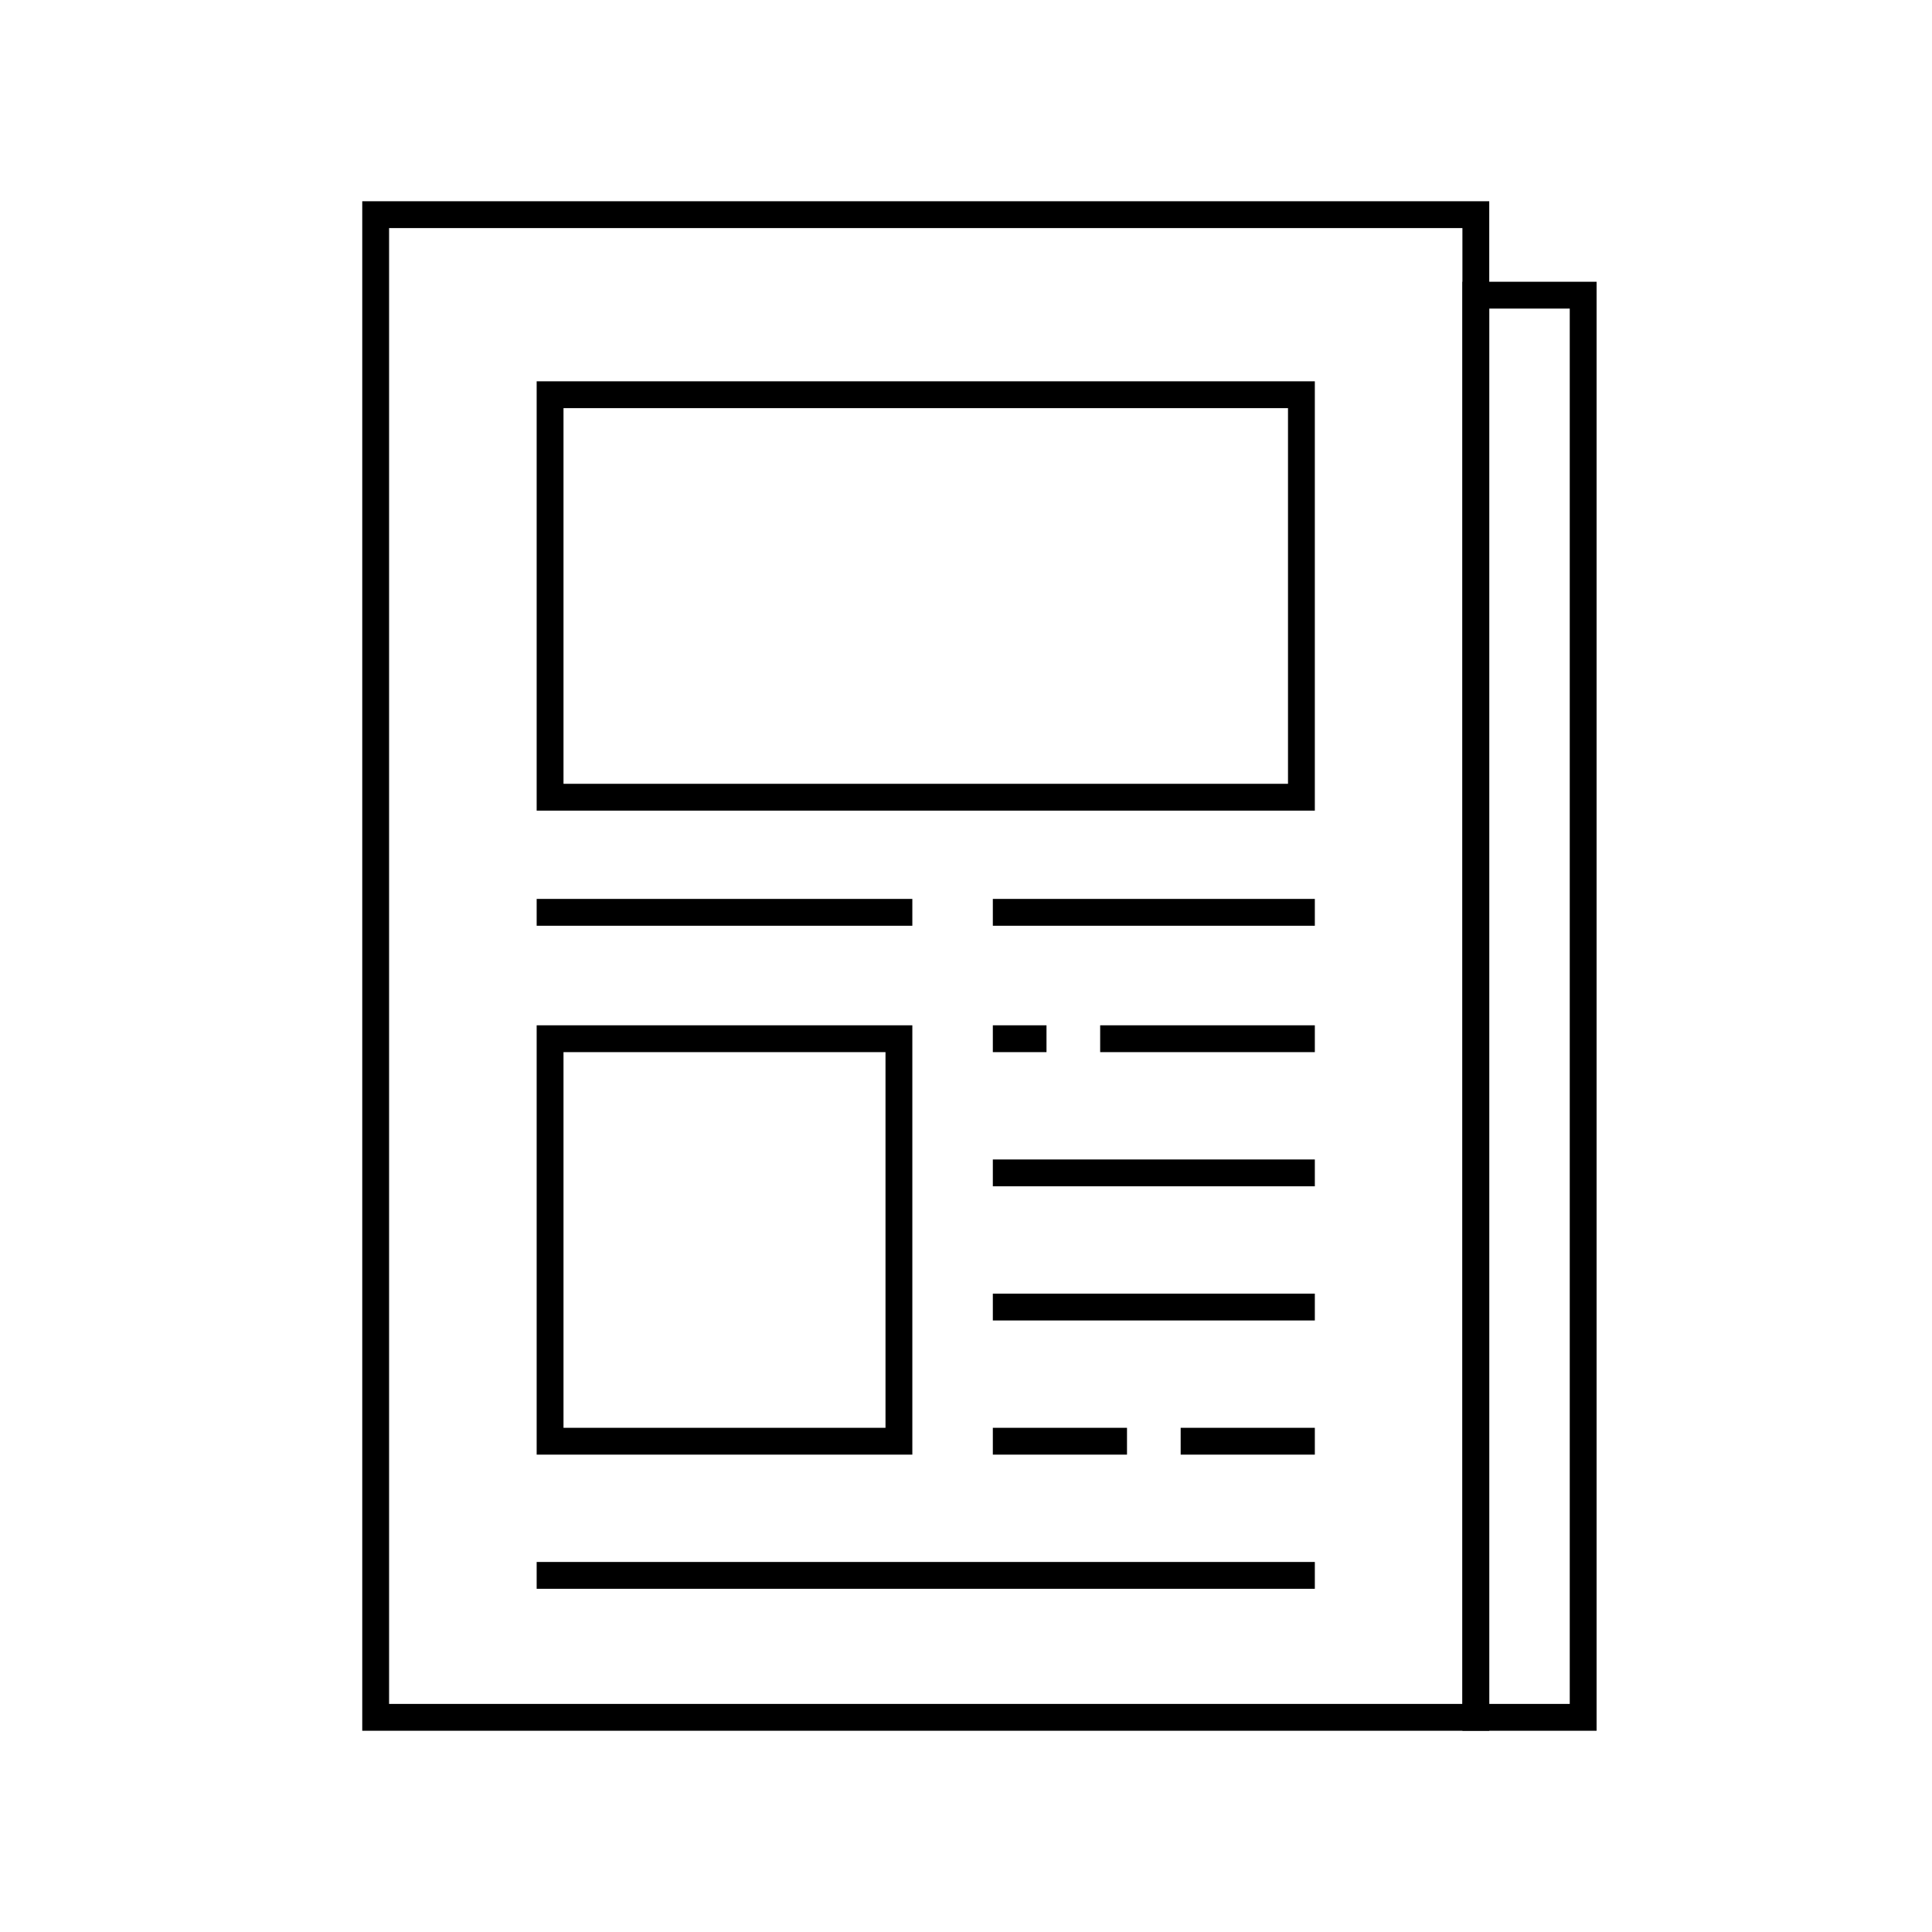 <svg role="img" width="72" height="72" viewBox="0 0 72 72" fill="none" xmlns="http://www.w3.org/2000/svg">
<rect x="14" y="8" width="41" height="56" stroke="currentColor"/>
<rect x="20.5" y="14.71" width="28" height="15" stroke="currentColor"/>
<rect x="20.5" y="38.71" width="13" height="15" stroke="currentColor"/>
<path d="M59 11H55V60.214V64H59V11Z" stroke="currentColor"/>
<line x1="20" y1="34" x2="34" y2="34" stroke="currentColor"/>
<line x1="20" y1="58.71" x2="49" y2="58.71" stroke="currentColor"/>
<line x1="37" y1="34" x2="49" y2="34" stroke="currentColor"/>
<line x1="41" y1="38.71" x2="49" y2="38.71" stroke="currentColor"/>
<line x1="37" y1="38.71" x2="39" y2="38.71" stroke="currentColor"/>
<line x1="37" y1="43.71" x2="49" y2="43.71" stroke="currentColor"/>
<line x1="37" y1="48.71" x2="49" y2="48.71" stroke="currentColor"/>
<line x1="37" y1="53.71" x2="42" y2="53.71" stroke="currentColor"/>
<line x1="44" y1="53.71" x2="49" y2="53.71" stroke="currentColor"/>
</svg>
